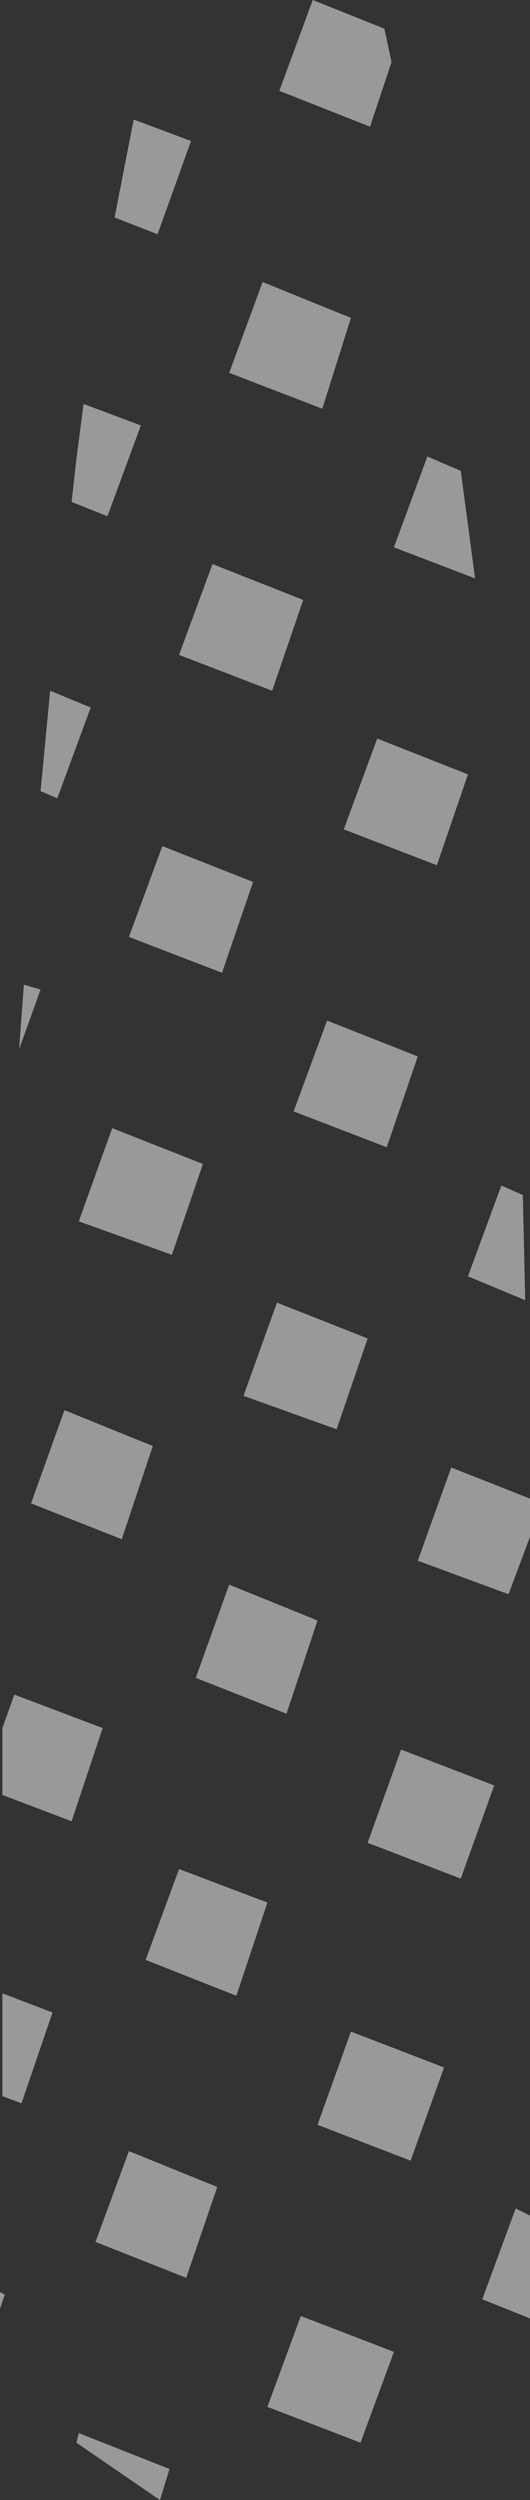 <?xml version="1.0" encoding="UTF-8" standalone="no"?>
<svg xmlns:xlink="http://www.w3.org/1999/xlink" height="52.3px" width="11.1px" xmlns="http://www.w3.org/2000/svg">
  <rect width="100%" height="100%" fill="#333333" stroke="none"/>
  <g transform="matrix(1.0, 0.0, 0.0, 1.0, 5.1, -6.45)">
    <path d="M2.65 9.1 L0.75 8.35 1.45 6.45 2.95 7.05 3.1 7.75 2.65 9.1 M3.15 17.9 L3.85 16.0 4.55 16.3 4.85 18.55 3.15 17.9 M1.65 15.0 L-0.3 14.25 0.4 12.35 2.25 13.1 1.65 15.0 M0.6 20.9 L-1.35 20.15 -0.65 18.25 1.25 19.0 0.6 20.9 M2.1 23.8 L2.8 21.9 4.7 22.65 4.05 24.55 2.1 23.8 M3.0 30.45 L1.05 29.7 1.75 27.8 3.65 28.55 3.0 30.45 M0.7 33.7 L2.6 34.45 1.95 36.35 0.0 35.65 0.7 33.7 M5.9 33.65 L4.7 33.15 5.4 31.25 5.85 31.45 5.9 33.65 M6.0 38.6 L5.55 39.8 3.65 39.1 4.35 37.15 6.0 37.8 6.0 38.6 M0.9 42.3 L-1.0 41.55 -0.3 39.6 1.55 40.35 0.9 42.3 M2.6 45.0 L3.3 43.05 5.25 43.8 4.55 45.75 2.6 45.0 M6.0 52.8 L6.0 54.95 5.0 54.55 5.7 52.65 6.0 52.8 M3.15 55.65 L2.45 57.55 0.5 56.8 1.2 54.9 3.15 55.65 M1.55 50.9 L2.25 48.95 4.2 49.7 3.5 51.65 1.55 50.9 M-2.7 11.0 L-2.3 8.95 -1.1 9.4 -1.8 11.35 -2.7 11.0 M-3.6 16.95 L-3.5 16.05 -3.35 14.9 -2.15 15.35 -2.85 17.25 -3.6 16.95 M-4.05 20.9 L-3.2 21.25 -3.9 23.15 -4.25 23.0 -4.05 20.9 M-2.4 26.05 L-1.7 24.15 0.2 24.9 -0.45 26.8 -2.4 26.05 M-0.85 30.8 L-1.5 32.7 -3.45 32.0 -2.75 30.05 -0.85 30.8 M-4.25 27.15 L-4.7 28.4 -4.6 27.05 -4.25 27.15 M-1.9 36.7 L-2.55 38.65 -4.45 37.9 -3.75 35.95 -1.9 36.7 M-2.95 42.6 L-3.6 44.55 -5.05 44.0 -5.05 42.6 -4.8 41.9 -2.95 42.6 M-1.35 45.55 L0.5 46.25 -0.15 48.2 -2.05 47.45 -1.35 45.55 M-4.0 48.55 L-4.65 50.45 -5.05 50.3 -5.05 48.15 -4.0 48.55 M-3.1 53.35 L-2.4 51.45 -0.55 52.2 -1.2 54.1 -3.1 53.35 M-5.1 54.4 L-5.0 54.45 -5.1 54.75 -5.1 54.4 M-3.5 57.55 L-3.45 57.35 -1.55 58.1 -1.75 58.75 -3.5 57.55" fill="#ffffff" fill-opacity="0.498" fill-rule="evenodd" stroke="none"/>
  </g>
</svg>
